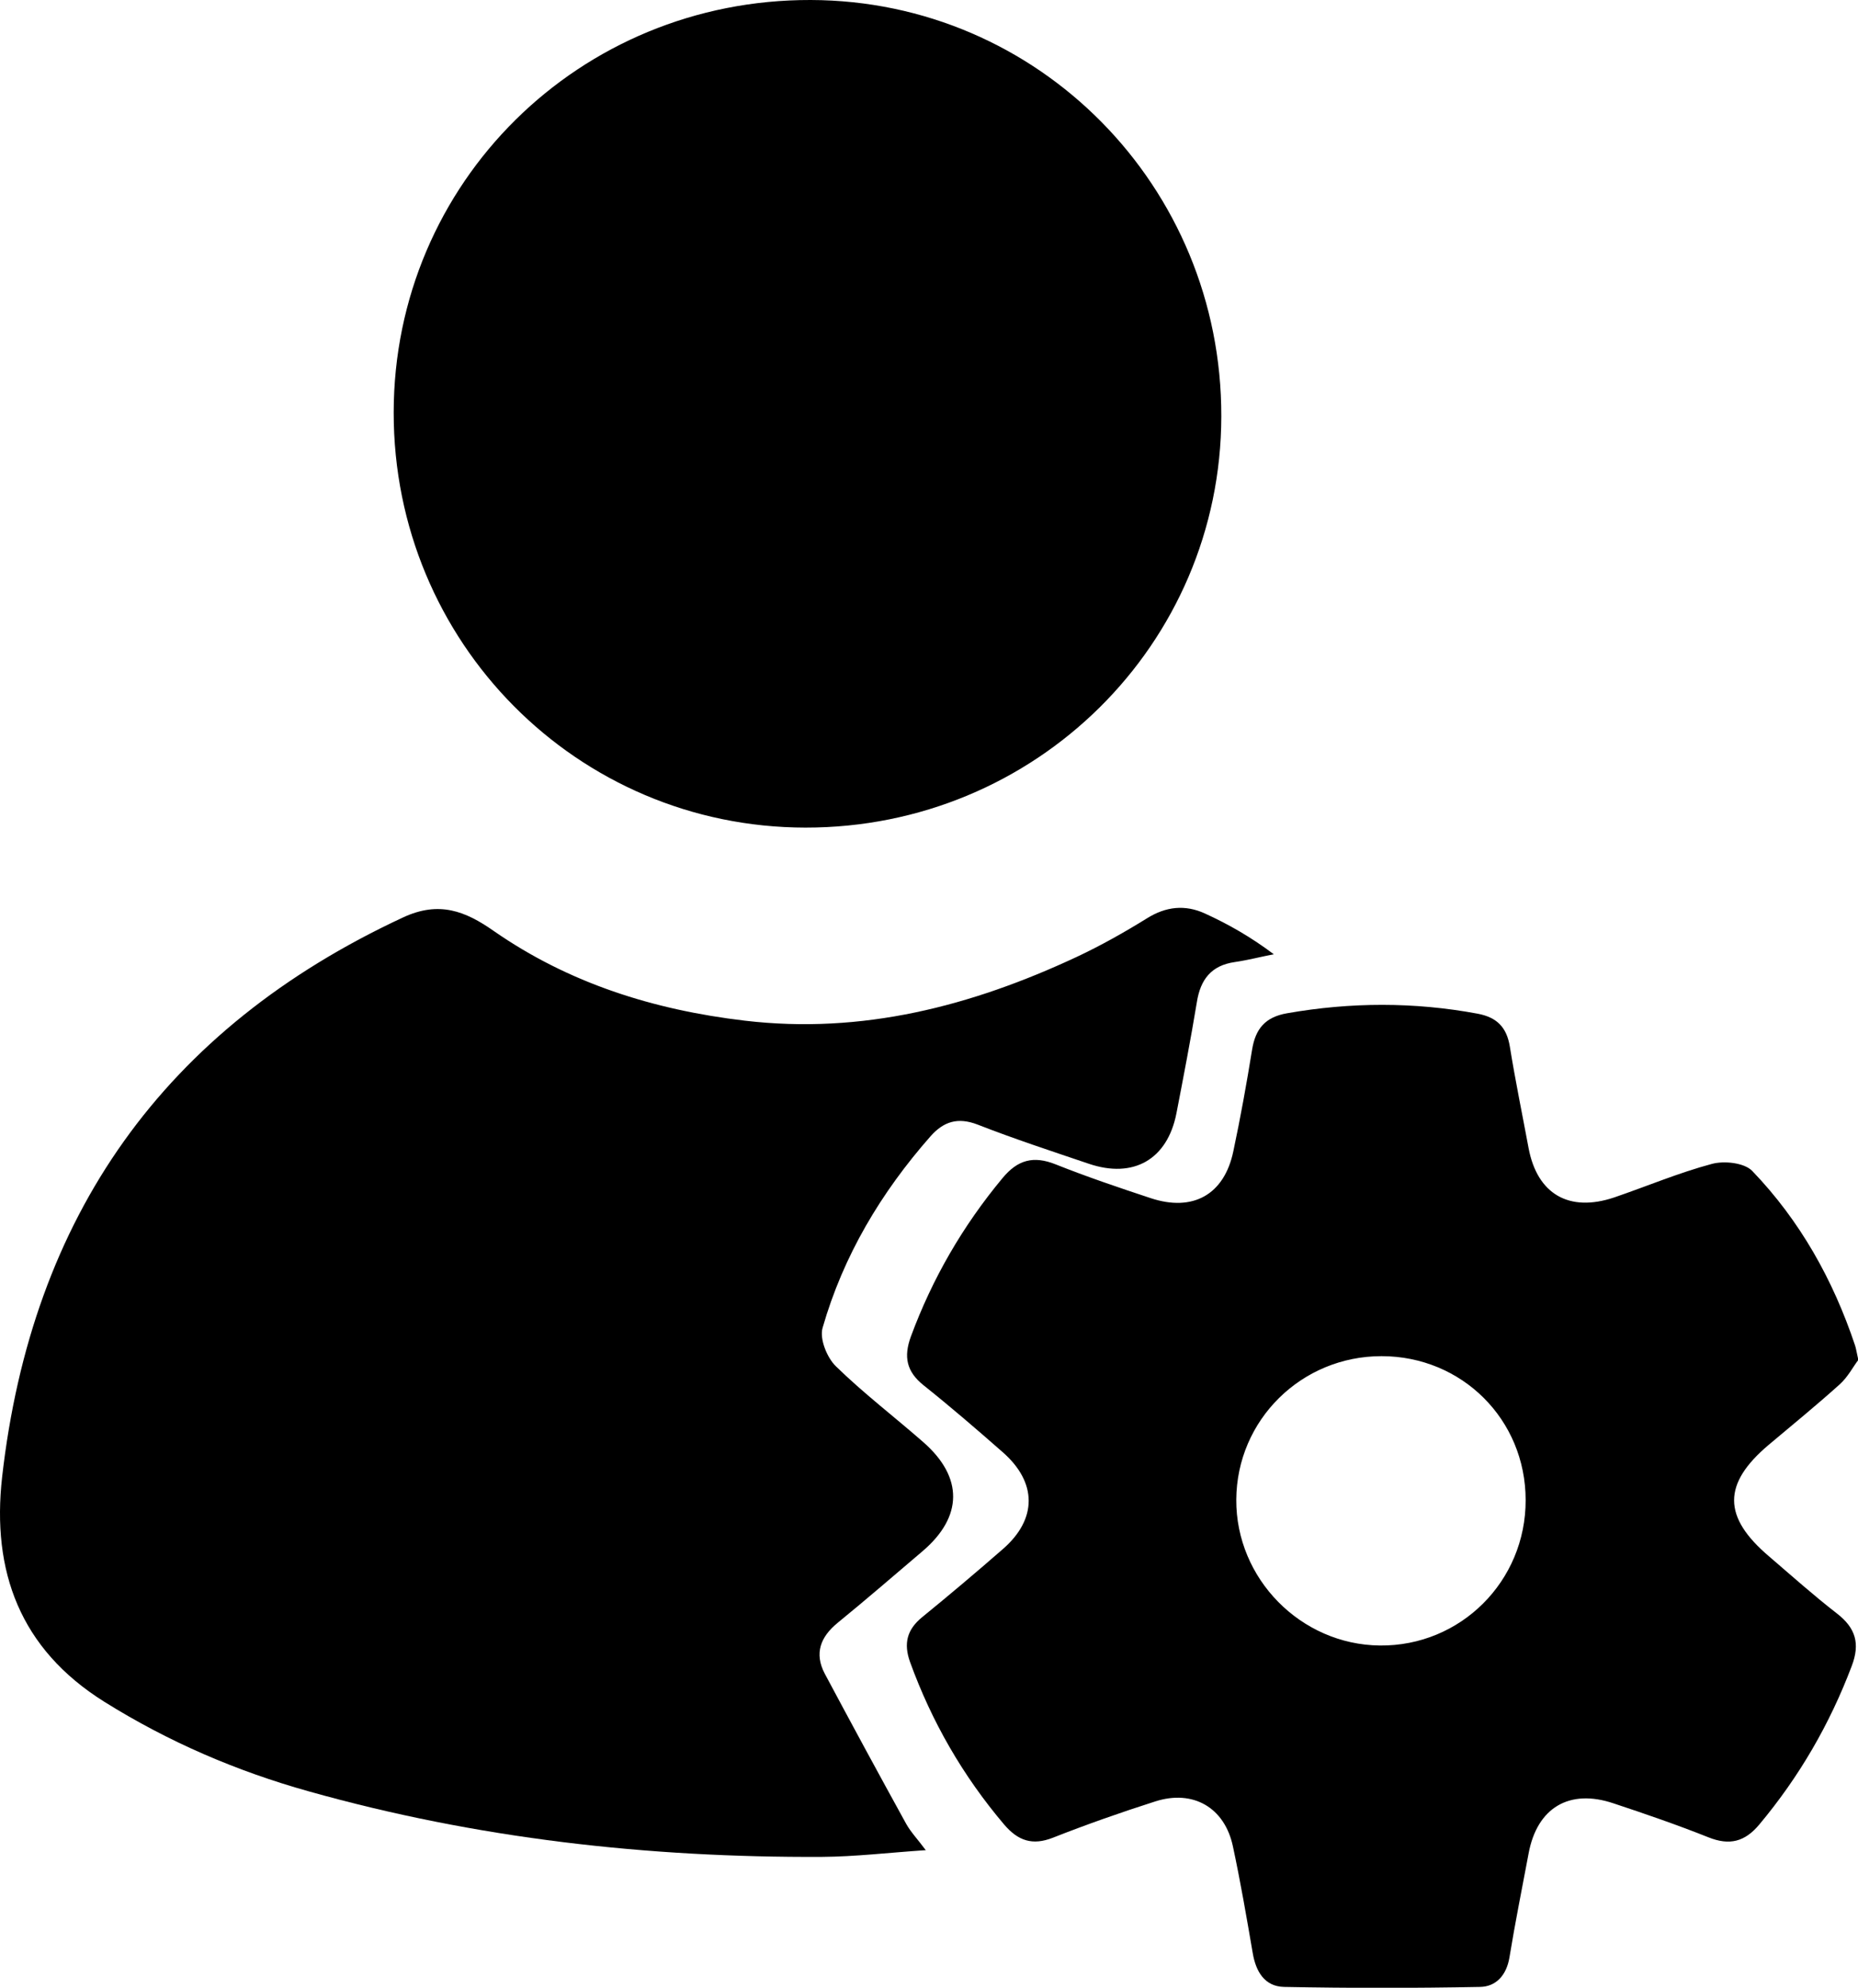 <?xml version="1.0" encoding="UTF-8"?>
<svg id="Layer_2" data-name="Layer 2" xmlns="http://www.w3.org/2000/svg" viewBox="0 0 88.16 94.32">
  <g id="Layer_1-2" data-name="Layer 1">
    <g>
      <path d="M43.94,87.79c-1.79,.12-3.36,.31-4.94,.32-8.25,.04-16.39-.87-24.35-3.11-3.43-.96-6.66-2.35-9.7-4.25C.94,78.24-.4,74.55,.1,70.09c1.4-12.37,7.67-21.28,19.03-26.56,1.7-.79,2.95-.3,4.29,.64,3.58,2.49,7.6,3.75,11.91,4.26,5.58,.66,10.76-.69,15.75-3.02,1.15-.54,2.27-1.17,3.35-1.84,.9-.56,1.8-.65,2.73-.23,1.12,.51,2.19,1.12,3.28,1.94-.62,.12-1.23,.28-1.85,.37-1.12,.16-1.63,.83-1.8,1.9-.29,1.76-.63,3.52-.97,5.28-.43,2.19-2.04,3.11-4.16,2.39-1.77-.6-3.54-1.18-5.28-1.86-.94-.36-1.61-.14-2.23,.56-2.35,2.67-4.14,5.67-5.12,9.09-.15,.52,.21,1.41,.63,1.82,1.31,1.28,2.78,2.4,4.16,3.61,1.89,1.66,1.87,3.53-.04,5.16-1.34,1.14-2.67,2.29-4.03,3.4-.82,.67-1.12,1.45-.62,2.41,1.27,2.38,2.56,4.76,3.86,7.12,.22,.4,.55,.74,.95,1.28Z"/>
      <path d="M88.16,64.55c-.23,.3-.48,.79-.87,1.14-1.1,.99-2.24,1.92-3.37,2.87-2.19,1.85-2.19,3.42,.03,5.3,1.06,.91,2.1,1.84,3.21,2.7,.89,.69,1.11,1.43,.7,2.5-1.04,2.75-2.49,5.25-4.38,7.51-.69,.83-1.42,1.01-2.42,.61-1.48-.59-2.99-1.11-4.5-1.61-2.1-.71-3.63,.21-4.03,2.38-.31,1.65-.64,3.29-.91,4.94-.14,.83-.63,1.38-1.4,1.39-3.1,.06-6.2,.06-9.29,0-.92-.02-1.34-.72-1.49-1.61-.29-1.69-.58-3.38-.94-5.06-.39-1.84-1.89-2.71-3.69-2.13-1.63,.52-3.25,1.09-4.85,1.72-.97,.38-1.65,.15-2.31-.62-1.96-2.31-3.44-4.88-4.47-7.72-.31-.87-.15-1.53,.57-2.12,1.3-1.06,2.58-2.14,3.84-3.24,1.63-1.42,1.63-3.16-.02-4.6-1.23-1.08-2.47-2.15-3.75-3.17-.81-.65-.95-1.35-.6-2.31,1.02-2.76,2.47-5.26,4.35-7.52,.72-.87,1.47-1.07,2.52-.65,1.48,.59,2.99,1.1,4.5,1.6,2.01,.67,3.5-.16,3.93-2.22,.34-1.6,.63-3.21,.89-4.82,.16-.99,.62-1.55,1.66-1.73,3.02-.53,6.03-.54,9.04,.02,.91,.17,1.38,.64,1.53,1.56,.26,1.61,.59,3.21,.89,4.82,.41,2.18,1.92,3.06,4.06,2.34,1.55-.53,3.06-1.17,4.63-1.59,.58-.16,1.54-.06,1.92,.33,2.27,2.36,3.84,5.17,4.88,8.28,.05,.15,.07,.31,.16,.71Zm-22.61-.2c-3.8,0-6.87,3.03-6.89,6.81-.02,3.75,3.06,6.88,6.81,6.92,3.83,.04,6.93-3.05,6.92-6.9,0-3.82-3.02-6.83-6.84-6.83Z"/>
      <path d="M38.22,39.27c-10.84-.01-19.55-8.8-19.54-19.7C18.69,8.68,27.48-.03,38.47,0c10.81,.03,19.5,8.84,19.48,19.76-.02,10.82-8.82,19.52-19.73,19.51Z"/>
    </g>
  </g>
</svg>